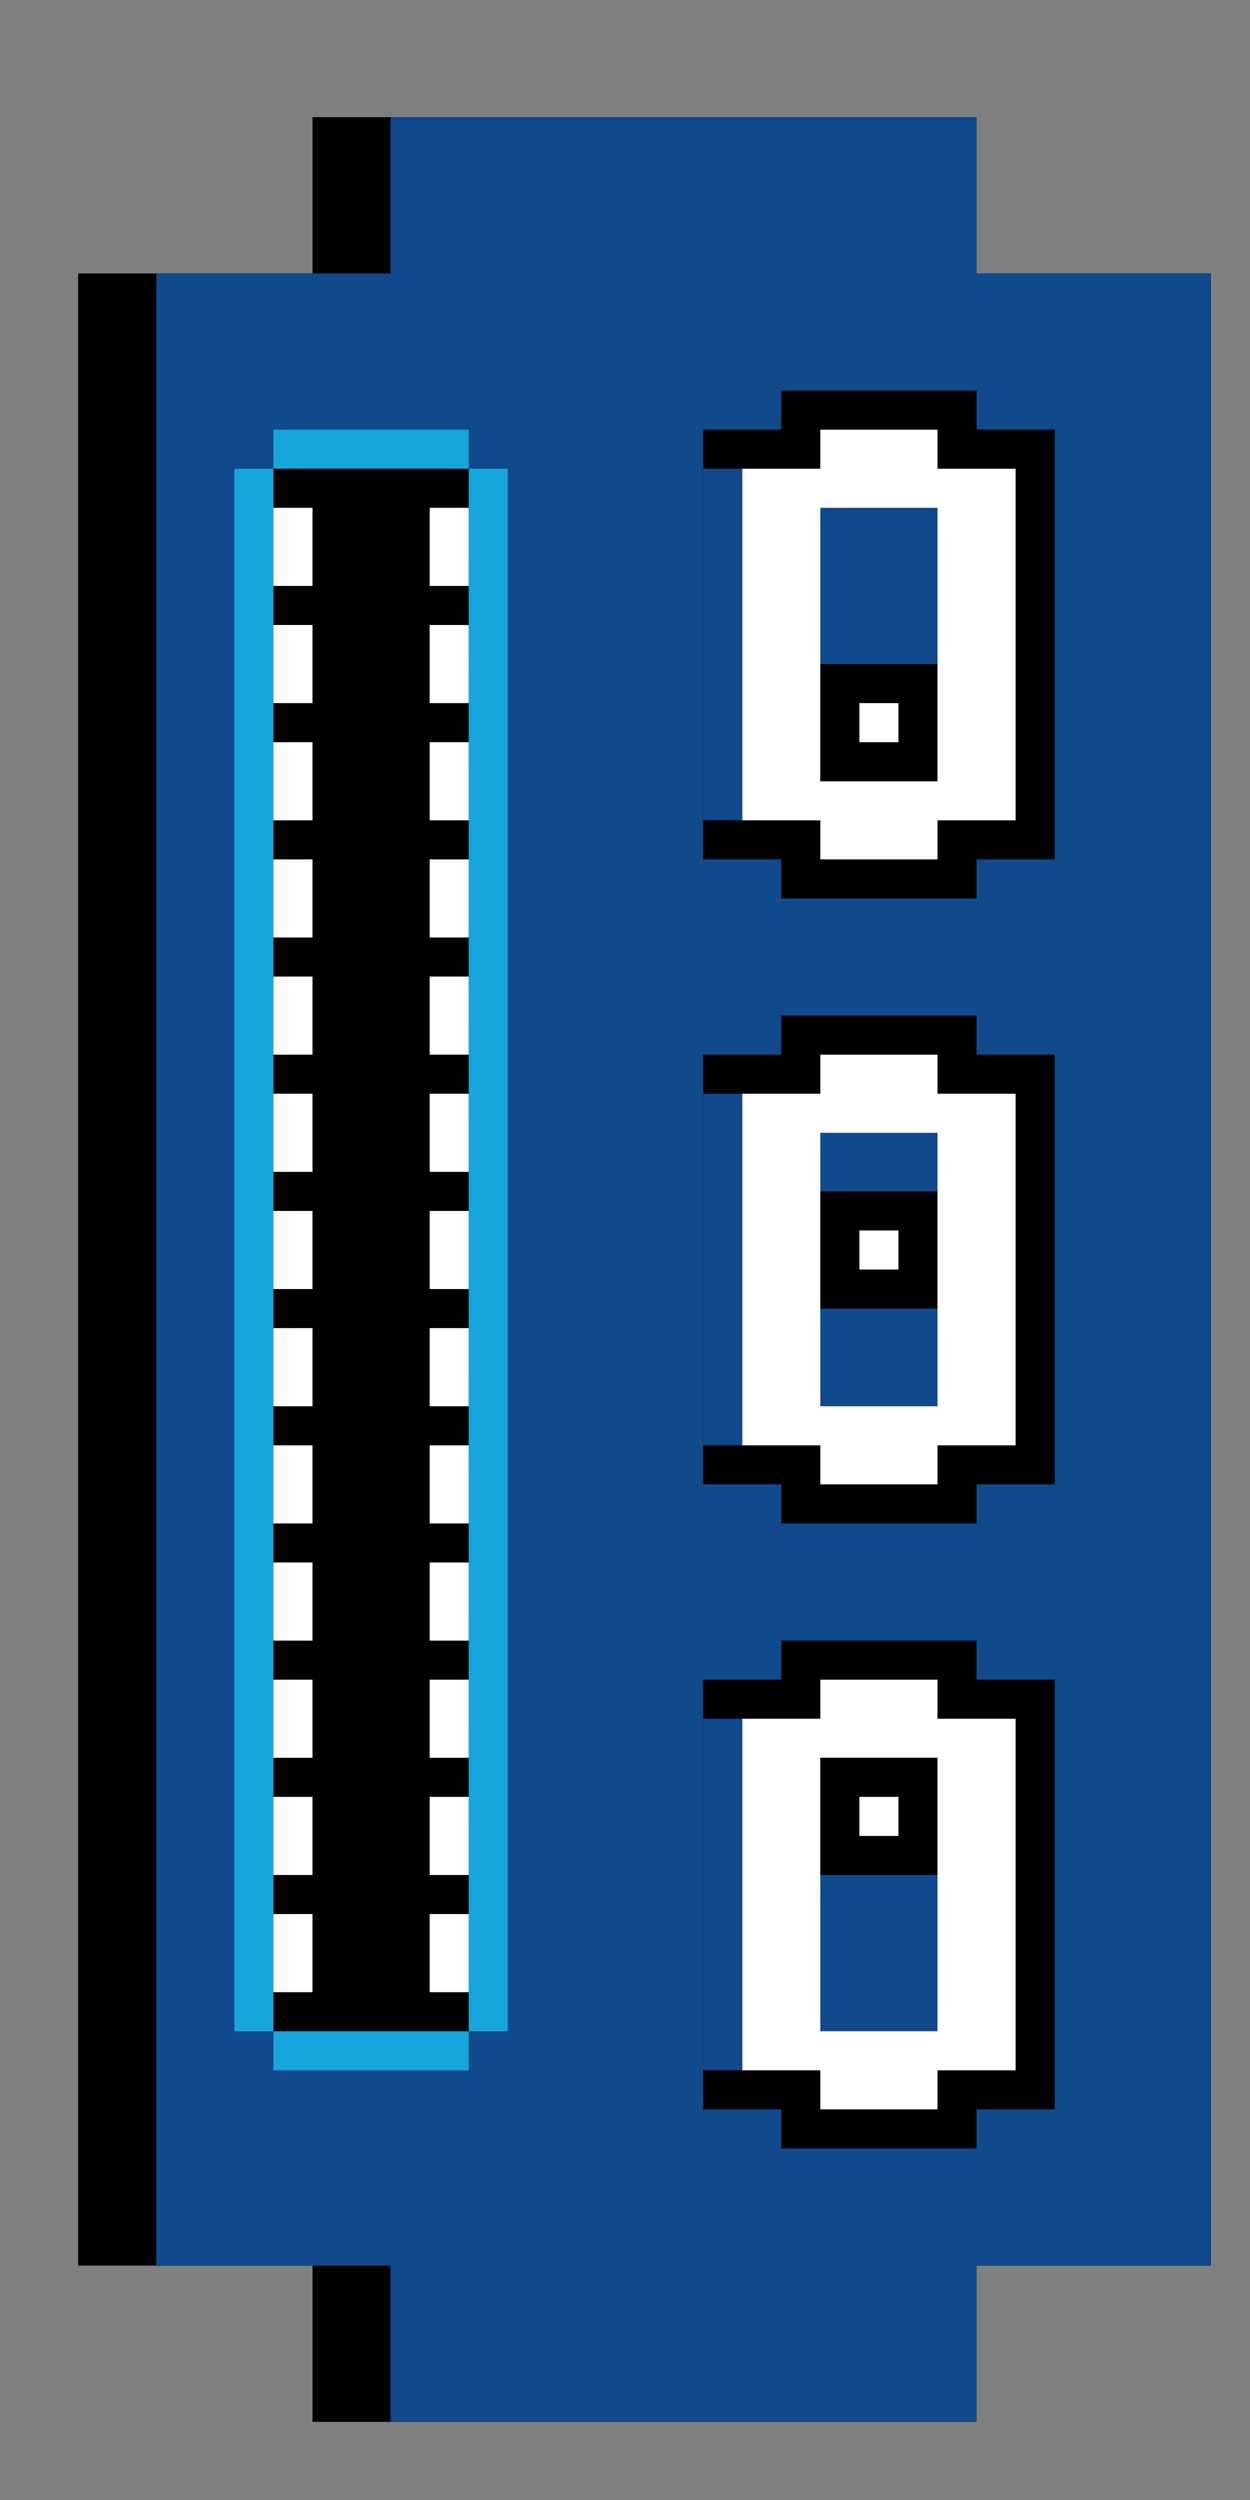 <?xml version="1.0" encoding="UTF-8" standalone="no"?>
<!DOCTYPE svg PUBLIC "-//W3C//DTD SVG 1.1//EN" "http://www.w3.org/Graphics/SVG/1.1/DTD/svg11.dtd">
<svg xmlns="http://www.w3.org/2000/svg" xmlns:serif="http://www.serif.com/" width="100%" height="100%" viewBox="0 0 64 128" version="1.1" xml:space="preserve" style="fill-rule:evenodd;clip-rule:evenodd;stroke-linejoin:round;stroke-miterlimit:2;" xmlns:rdf="http://www.w3.org/1999/02/22-rdf-syntax-ns" xmlns:cc="http://creativecommons.org/ns" xmlns:dc="http://purl.org/dc/elements/1.1/">
  <rect x="0" y="0" width="64" height="128" fill="#808080" stroke="none"/>
  <g id="Creatures">
    <g id="Monsters--Three-Eyes-" serif:id="Monsters (Three Eyes)">
      <g>
        <g>
          <path d="M16,116l-12,0l0,-102l12,0l0,-8l34,0l0,8l12,0l0,102l-12,0l0,8l-34,0l0,-8Z" style="fill:#010001;" />
          <path d="M20,116l-12,0l0,-102l12,0l0,-8l30,-0l0,8l12,0l0,102l-12,0l0,8l-30,-0l0,-8Z" style="fill:#10498c;" />
        </g>
        <g>
          <path d="M14,104l-2,0l0,-80l2,0l0,-2l10,0l0,2l2,0l0,80l-2,0l0,2l-10,0l0,-2Z" style="fill:#16a6de;" />
          <rect x="14" y="24" width="10" height="80" style="fill:#010001;" />
          <path d="M16,26l0,4l-2,0l0,-4l2,0Zm8,0l0,4l-2,0l0,-4l2,0Zm-8,6l0,4l-2,0l0,-4l2,0Zm8,0l0,4l-2,0l0,-4l2,0Zm0,6l0,4l-2,0l0,-4l2,0Zm-8,0l0,4l-2,0l0,-4l2,0Zm0,6l0,4l-2,0l0,-4l2,0Zm8,0l0,4l-2,0l0,-4l2,0Zm-8,6l0,4l-2,0l0,-4l2,0Zm8,0l0,4l-2,0l0,-4l2,0Zm-8,6l0,4l-2,0l0,-4l2,0Zm8,0l0,4l-2,0l0,-4l2,0Zm-8,6l0,4l-2,0l0,-4l2,0Zm8,0l0,4l-2,0l0,-4l2,0Zm-8,6l0,4l-2,0l0,-4l2,0Zm8,0l0,4l-2,0l0,-4l2,0Zm-8,6l0,4l-2,0l0,-4l2,0Zm8,0l0,4l-2,0l0,-4l2,0Zm-8,6l0,4l-2,0l0,-4l2,0Zm8,0l0,4l-2,0l0,-4l2,0Zm-8,6l0,4l-2,0l0,-4l2,0Zm8,0l0,4l-2,0l0,-4l2,0Zm-8,6l0,4l-2,0l0,-4l2,0Zm8,0l0,4l-2,0l0,-4l2,0Zm-8,6l0,4l-2,0l0,-4l2,0Zm8,0l0,4l-2,0l0,-4l2,0Z" style="fill:#fefffe;" />
        </g>
        <g>
          <g>
            <g>
              <path d="M40,44l-4,0l0,-22l4,0l0,-2l10,0l0,2l4,0l0,22l-4,0l0,2l-10,0l0,-2Z" style="fill:#010001;" />
              <path d="M42,42l-4,0l0,-18l4,0l0,-2l6,0l0,2l4,0l0,18l-4,0l0,2l-6,0l0,-2Z" style="fill:#fefffe;" />
              <rect x="36" y="24" width="2" height="18" style="fill:#10498c;" />
            </g>
            <g>
              <rect x="42" y="26" width="6" height="14" style="fill:#10498c;" />
              <rect x="42" y="34" width="6" height="6" style="fill:#010001;" />
              <rect x="44" y="36" width="2" height="2" style="fill:#fefffe;" />
            </g>
          </g>
          <g>
            <g>
              <path d="M40,76l-4,0l0,-22l4,0l0,-2l10,0l0,2l4,0l0,22l-4,0l0,2l-10,0l0,-2Z" style="fill:#010001;" />
              <path d="M42,74l-4,0l0,-18l4,0l0,-2l6,0l0,2l4,0l0,18l-4,0l0,2l-6,0l0,-2Z" style="fill:#fefffe;" />
              <rect x="36" y="56" width="2" height="18" style="fill:#10498c;" />
            </g>
            <g>
              <rect x="42" y="58" width="6" height="14" style="fill:#10498c;" />
              <rect x="42" y="61" width="6" height="6" style="fill:#010001;" />
              <rect x="44" y="63" width="2" height="2" style="fill:#fefffe;" />
            </g>
          </g>
          <g>
            <g>
              <path d="M40,108l-4,0l0,-22l4,0l0,-2l10,0l0,2l4,0l0,22l-4,0l0,2l-10,0l0,-2Z" style="fill:#010001;" />
              <path d="M42,106l-4,0l0,-18l4,0l0,-2l6,0l0,2l4,0l0,18l-4,0l0,2l-6,0l0,-2Z" style="fill:#fefffe;" />
              <rect x="36" y="88" width="2" height="18" style="fill:#10498c;" />
            </g>
            <g>
              <rect x="42" y="90" width="6" height="14" style="fill:#10498c;" />
              <rect x="42" y="90" width="6" height="6" style="fill:#010001;" />
              <rect x="44" y="92" width="2" height="2" style="fill:#fefffe;" />
            </g>
          </g>
        </g>
      </g>
    </g>
  </g>
</svg>